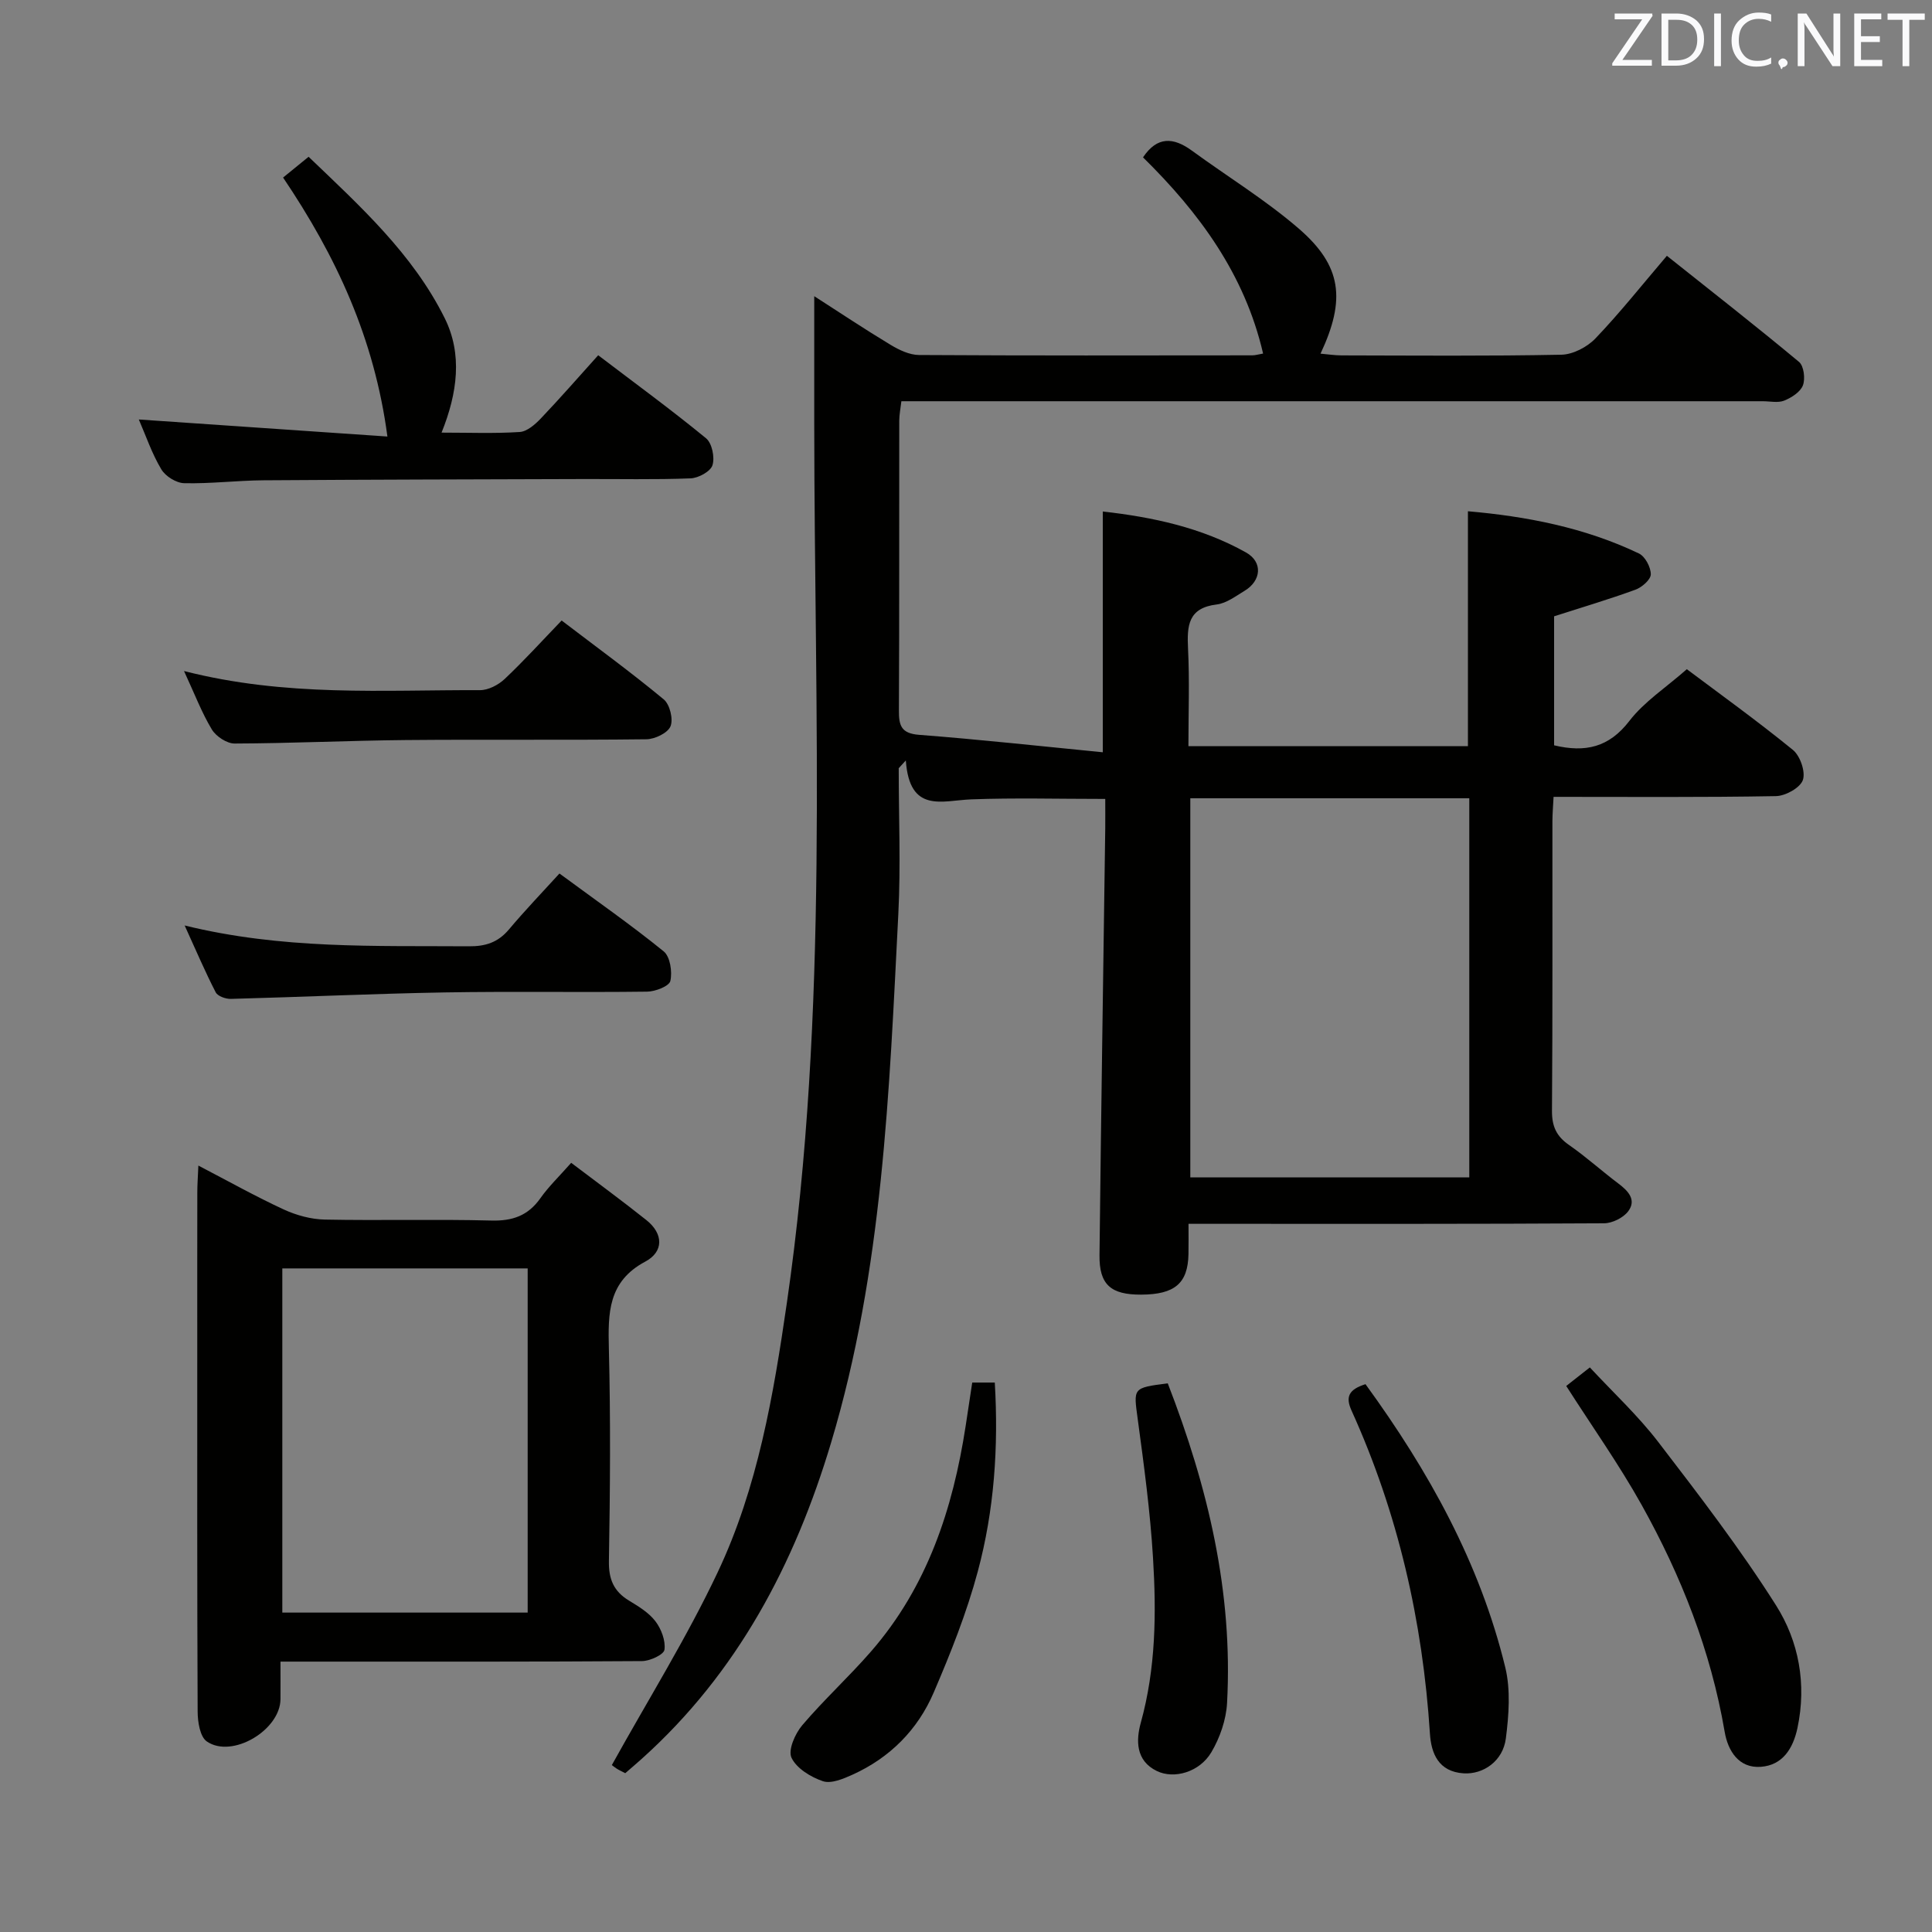 <svg enable-background="new 0 0 400 400" viewBox="0 0 400 400" xmlns="http://www.w3.org/2000/svg"><rect x="0" y="0" width="400" height="400" fill="#808080" stroke="none"/><g fill="#010100"><path d="m228.83 165.41c-9.78 0-18.78-.25-27.75.09-6.02.23-12.76 2.99-13.54-8.06-.49.54-.98 1.08-1.47 1.61 0 10.05.43 20.13-.08 30.16-1.88 36.83-3.21 73.75-13.92 109.47-7.53 25.13-19.4 47.69-39.21 65.47-1.1.99-2.23 1.95-3.41 2.97-.69-.37-1.3-.63-1.84-.99-.68-.46-1.31-1-.93-.7 7.47-13.48 15.5-26.33 21.92-39.93 8.29-17.54 11.54-36.64 14.31-55.74 8.78-60.45 5.7-121.27 5.67-181.99 0-8.61 0-17.22 0-26.45 5.27 3.39 10.46 6.85 15.8 10.07 1.77 1.07 3.92 2.1 5.91 2.11 23 .14 45.99.09 68.99.07.64 0 1.27-.21 2.23-.37-3.81-16.45-13.26-29.21-24.86-40.62 2.94-4.4 6.3-4.18 10.12-1.39 7.38 5.39 15.25 10.2 22.14 16.15 8.9 7.7 9.76 14.66 4.49 25.88 1.58.14 2.98.36 4.38.36 15.17.03 30.33.16 45.49-.14 2.4-.05 5.33-1.58 7.04-3.36 5.04-5.27 9.58-11 14.8-17.12 9.31 7.41 18.45 14.55 27.36 21.97 1 .83 1.32 3.48.81 4.84-.52 1.38-2.35 2.55-3.87 3.17-1.29.52-2.96.13-4.46.13-57.33 0-114.65 0-171.98 0-1.99 0-3.98 0-6.35 0-.17 1.48-.43 2.75-.44 4.01-.03 20 .03 40-.07 59.99-.02 3.12.44 4.78 4.18 5.07 12.54.96 25.05 2.34 38.03 3.61 0-17.29 0-33.31 0-49.85 10.32 1.16 20.44 3.32 29.65 8.48 3.53 1.98 3.18 5.85-.29 7.94-1.85 1.11-3.77 2.59-5.78 2.83-5.93.72-6.16 4.4-5.93 9.13.33 6.61.08 13.26.08 20.21h57.87c0-16.04 0-32.08 0-48.64 11.95 1.04 24.06 3.32 35.4 8.74 1.29.62 2.47 2.85 2.46 4.32-.01 1.1-1.84 2.69-3.18 3.18-5.43 1.98-10.98 3.63-16.84 5.51v26.71c6.5 1.55 11.38.41 15.57-5.03 3.08-4.01 7.59-6.92 11.91-10.73 6.7 5.03 14.51 10.64 21.96 16.71 1.51 1.23 2.66 4.56 2.06 6.25-.57 1.61-3.61 3.29-5.59 3.32-15.15.27-30.31.15-46.02.15-.09 1.84-.23 3.43-.24 5.02-.02 20 .06 40-.09 59.99-.02 3.19.91 5.25 3.52 7.06 3.55 2.46 6.77 5.39 10.23 7.99 2.04 1.53 3.78 3.38 2.05 5.72-1.01 1.36-3.3 2.5-5.02 2.51-26.5.16-52.99.11-79.49.11-1.97 0-3.94 0-6.54 0 0 2.42.03 4.36-.01 6.29-.12 6.03-2.84 8.34-9.79 8.37-6.28.03-8.7-2.05-8.63-8.16.33-29.47.78-58.93 1.19-88.4.02-1.94 0-3.91 0-6.07zm75.37 78.36c0-26.44 0-52.47 0-78.5-19.48 0-38.57 0-57.76 0v78.5z"/><path d="m41.07 241.32c6.28 3.27 11.88 6.41 17.68 9.09 2.61 1.2 5.63 2.03 8.49 2.09 11.48.23 22.98-.1 34.46.2 4.41.12 7.62-1 10.18-4.62 1.7-2.41 3.86-4.48 6.38-7.33 5.36 4.06 10.55 7.86 15.57 11.86 3.56 2.84 3.6 6.55-.23 8.59-7.74 4.13-7.72 10.66-7.54 18.02.37 14.64.26 29.3.01 43.95-.07 3.79.99 6.3 4.16 8.22 1.98 1.2 4.11 2.49 5.47 4.28 1.21 1.59 2.13 4.01 1.87 5.89-.14 1.02-3.01 2.34-4.65 2.35-21.64.16-43.29.1-64.93.11-3.12 0-6.25 0-9.92 0 0 2.9.02 5.34 0 7.78-.05 6.41-10.02 12.35-15.25 8.75-1.41-.97-1.89-4.04-1.9-6.16-.12-25.64-.08-51.28-.08-76.92 0-10.16-.01-20.31.01-30.47-.01-1.61.12-3.22.22-5.68zm68.18 92.55c0-24.05 0-47.62 0-71.26-17.21 0-34.07 0-50.8 0v71.26z"/><path d="m28.74 86.85c17.23 1.18 34.04 2.33 51.47 3.53-2.71-20.4-10.62-37.33-21.6-53.62 1.63-1.33 3.24-2.64 5.28-4.3 10.68 10.23 21.58 20.11 28.19 33.43 3.68 7.42 2.66 15.44-.66 23.68 5.65 0 10.94.21 16.18-.13 1.53-.1 3.2-1.57 4.38-2.81 3.99-4.19 7.79-8.55 11.87-13.08 7.65 5.82 15.15 11.3 22.33 17.19 1.24 1.02 1.84 3.96 1.33 5.58-.41 1.3-2.91 2.66-4.53 2.72-7.48.29-14.99.11-22.48.14-21.99.07-43.97.11-65.95.26-5.48.04-10.96.73-16.42.6-1.64-.04-3.88-1.43-4.73-2.87-1.94-3.23-3.17-6.89-4.66-10.32z"/><path d="m38.1 138.93c21.06 5.38 41.22 3.89 61.27 3.96 1.71.01 3.79-1.07 5.09-2.29 3.98-3.75 7.67-7.82 11.82-12.13 7.33 5.59 14.41 10.75 21.14 16.33 1.26 1.04 2.01 4.1 1.4 5.58-.57 1.38-3.24 2.66-5 2.68-16.63.2-33.26.01-49.89.16-11.79.11-23.57.68-35.35.72-1.61.01-3.85-1.47-4.72-2.91-2.1-3.49-3.57-7.37-5.76-12.1z"/><path d="m115.83 180.85c7.83 5.77 14.91 10.7 21.59 16.13 1.33 1.09 1.8 4.22 1.37 6.12-.25 1.08-3.11 2.19-4.8 2.21-13.97.18-27.94-.08-41.91.16-14.76.26-29.52.95-44.28 1.34-1.07.03-2.73-.56-3.14-1.36-2.17-4.21-4.03-8.57-6.43-13.84 20.05 4.93 39.46 4.17 58.84 4.31 3.44.03 6.02-.8 8.26-3.44 3.3-3.93 6.86-7.64 10.5-11.63z"/><path d="m324.27 286.95c1.19-.93 2.73-2.15 4.89-3.84 4.83 5.2 9.95 9.95 14.15 15.42 8.47 11.03 16.97 22.11 24.4 33.84 4.72 7.46 6.36 16.29 4.44 25.37-.92 4.34-3.12 7.73-7.58 8.06-4.59.34-6.83-3.32-7.5-7.27-2.86-16.73-8.99-32.26-17.19-46.96-4.68-8.38-10.26-16.25-15.61-24.62z"/><path d="m201.29 286.24h4.67c.79 13.35-.11 26.43-3.52 39.12-2.3 8.57-5.63 16.92-9.14 25.09-3.31 7.7-9.07 13.48-16.8 16.98-1.91.86-4.41 1.92-6.12 1.35-2.52-.85-5.46-2.65-6.51-4.86-.75-1.58.74-4.97 2.22-6.72 4.51-5.31 9.7-10.05 14.28-15.32 11.62-13.37 16.92-29.48 19.56-46.66.44-2.93.88-5.86 1.36-8.98z"/><path d="m241.77 286.4c8.33 21.49 13.53 43.27 12.28 66.19-.19 3.47-1.47 7.18-3.25 10.19-2.45 4.14-7.73 5.62-11.29 3.89-4.42-2.14-4.31-6.42-3.32-10 3.12-11.26 3.23-22.69 2.53-34.13-.58-9.59-1.87-19.15-3.16-28.68-.88-6.54-1.11-6.5 6.21-7.46z"/><path d="m282.71 286.58c13.07 17.96 23.69 37.02 28.94 58.63 1.13 4.66.74 9.88.12 14.72-.6 4.7-4.69 7.48-8.75 7.22-5.19-.34-6.71-4.11-6.97-8.24-1.5-23.26-6.6-45.63-16.24-66.89-1.29-2.85-.54-4.35 2.9-5.44z"/></g><path d="m342.2 3.2-6.3 9.2h6.1v1.2h-8.2v-.5l6.2-9.1h-5.7v-1.2h7.8v.4z" fill="#fafafb"/><path d="m344 13.7v-10.9h3.1c1.6 0 3 .5 4.1 1.4 1.1 1 1.6 2.2 1.6 3.9s-.5 3-1.6 4-2.5 1.5-4.2 1.5h-3zm1.4-9.6v8.4h1.6c1.4 0 2.5-.4 3.2-1.1.8-.8 1.2-1.8 1.2-3.2s-.4-2.4-1.2-3.1-1.8-1-3.1-1z" fill="#fafafb"/><path d="m356.3 2.8v10.9h-1.4v-10.9z" fill="#fafafb"/><path d="m366.6 13.2c-.8.4-1.8.6-3 .6-1.6 0-2.8-.5-3.7-1.5s-1.4-2.3-1.4-3.9c0-1.7.5-3.2 1.6-4.2s2.4-1.6 4-1.6c1 0 1.9.1 2.6.4v1.5c-.8-.4-1.6-.6-2.6-.6-1.2 0-2.2.4-3 1.2s-1.1 1.9-1.1 3.3c0 1.3.4 2.3 1.1 3.1s1.6 1.1 2.8 1.1c1.1 0 2-.2 2.8-.7v1.3z" fill="#fafafb"/><path d="m368.2 13c0-.3.1-.5.3-.6.2-.2.4-.3.6-.3.3 0 .5.1.7.3s.3.4.3.6-.1.5-.3.6c-.2.2-.4.3-.7.3-.3 1-.5-.1-.6-.3-.2-.2-.3-.4-.3-.6z" fill="#fafafb"/><path d="m381.1 13.7h-1.7l-5.5-8.4c-.2-.2-.3-.5-.4-.7 0 .2.1.8.1 1.5v7.6h-1.4v-10.9h1.8l5.3 8.3c.3.4.4.6.4.8 0-.3-.1-.8-.1-1.6v-7.5h1.4v10.9z" fill="#fafafb"/><path d="m389.7 13.7h-5.8v-10.9h5.6v1.2h-4.2v3.5h3.9v1.2h-3.9v3.7h4.4z" fill="#fafafb"/><path d="m398.4 4.1h-3.1v9.6h-1.4v-9.6h-3.1v-1.3h7.7v1.3z" fill="#fafafb"/></svg>